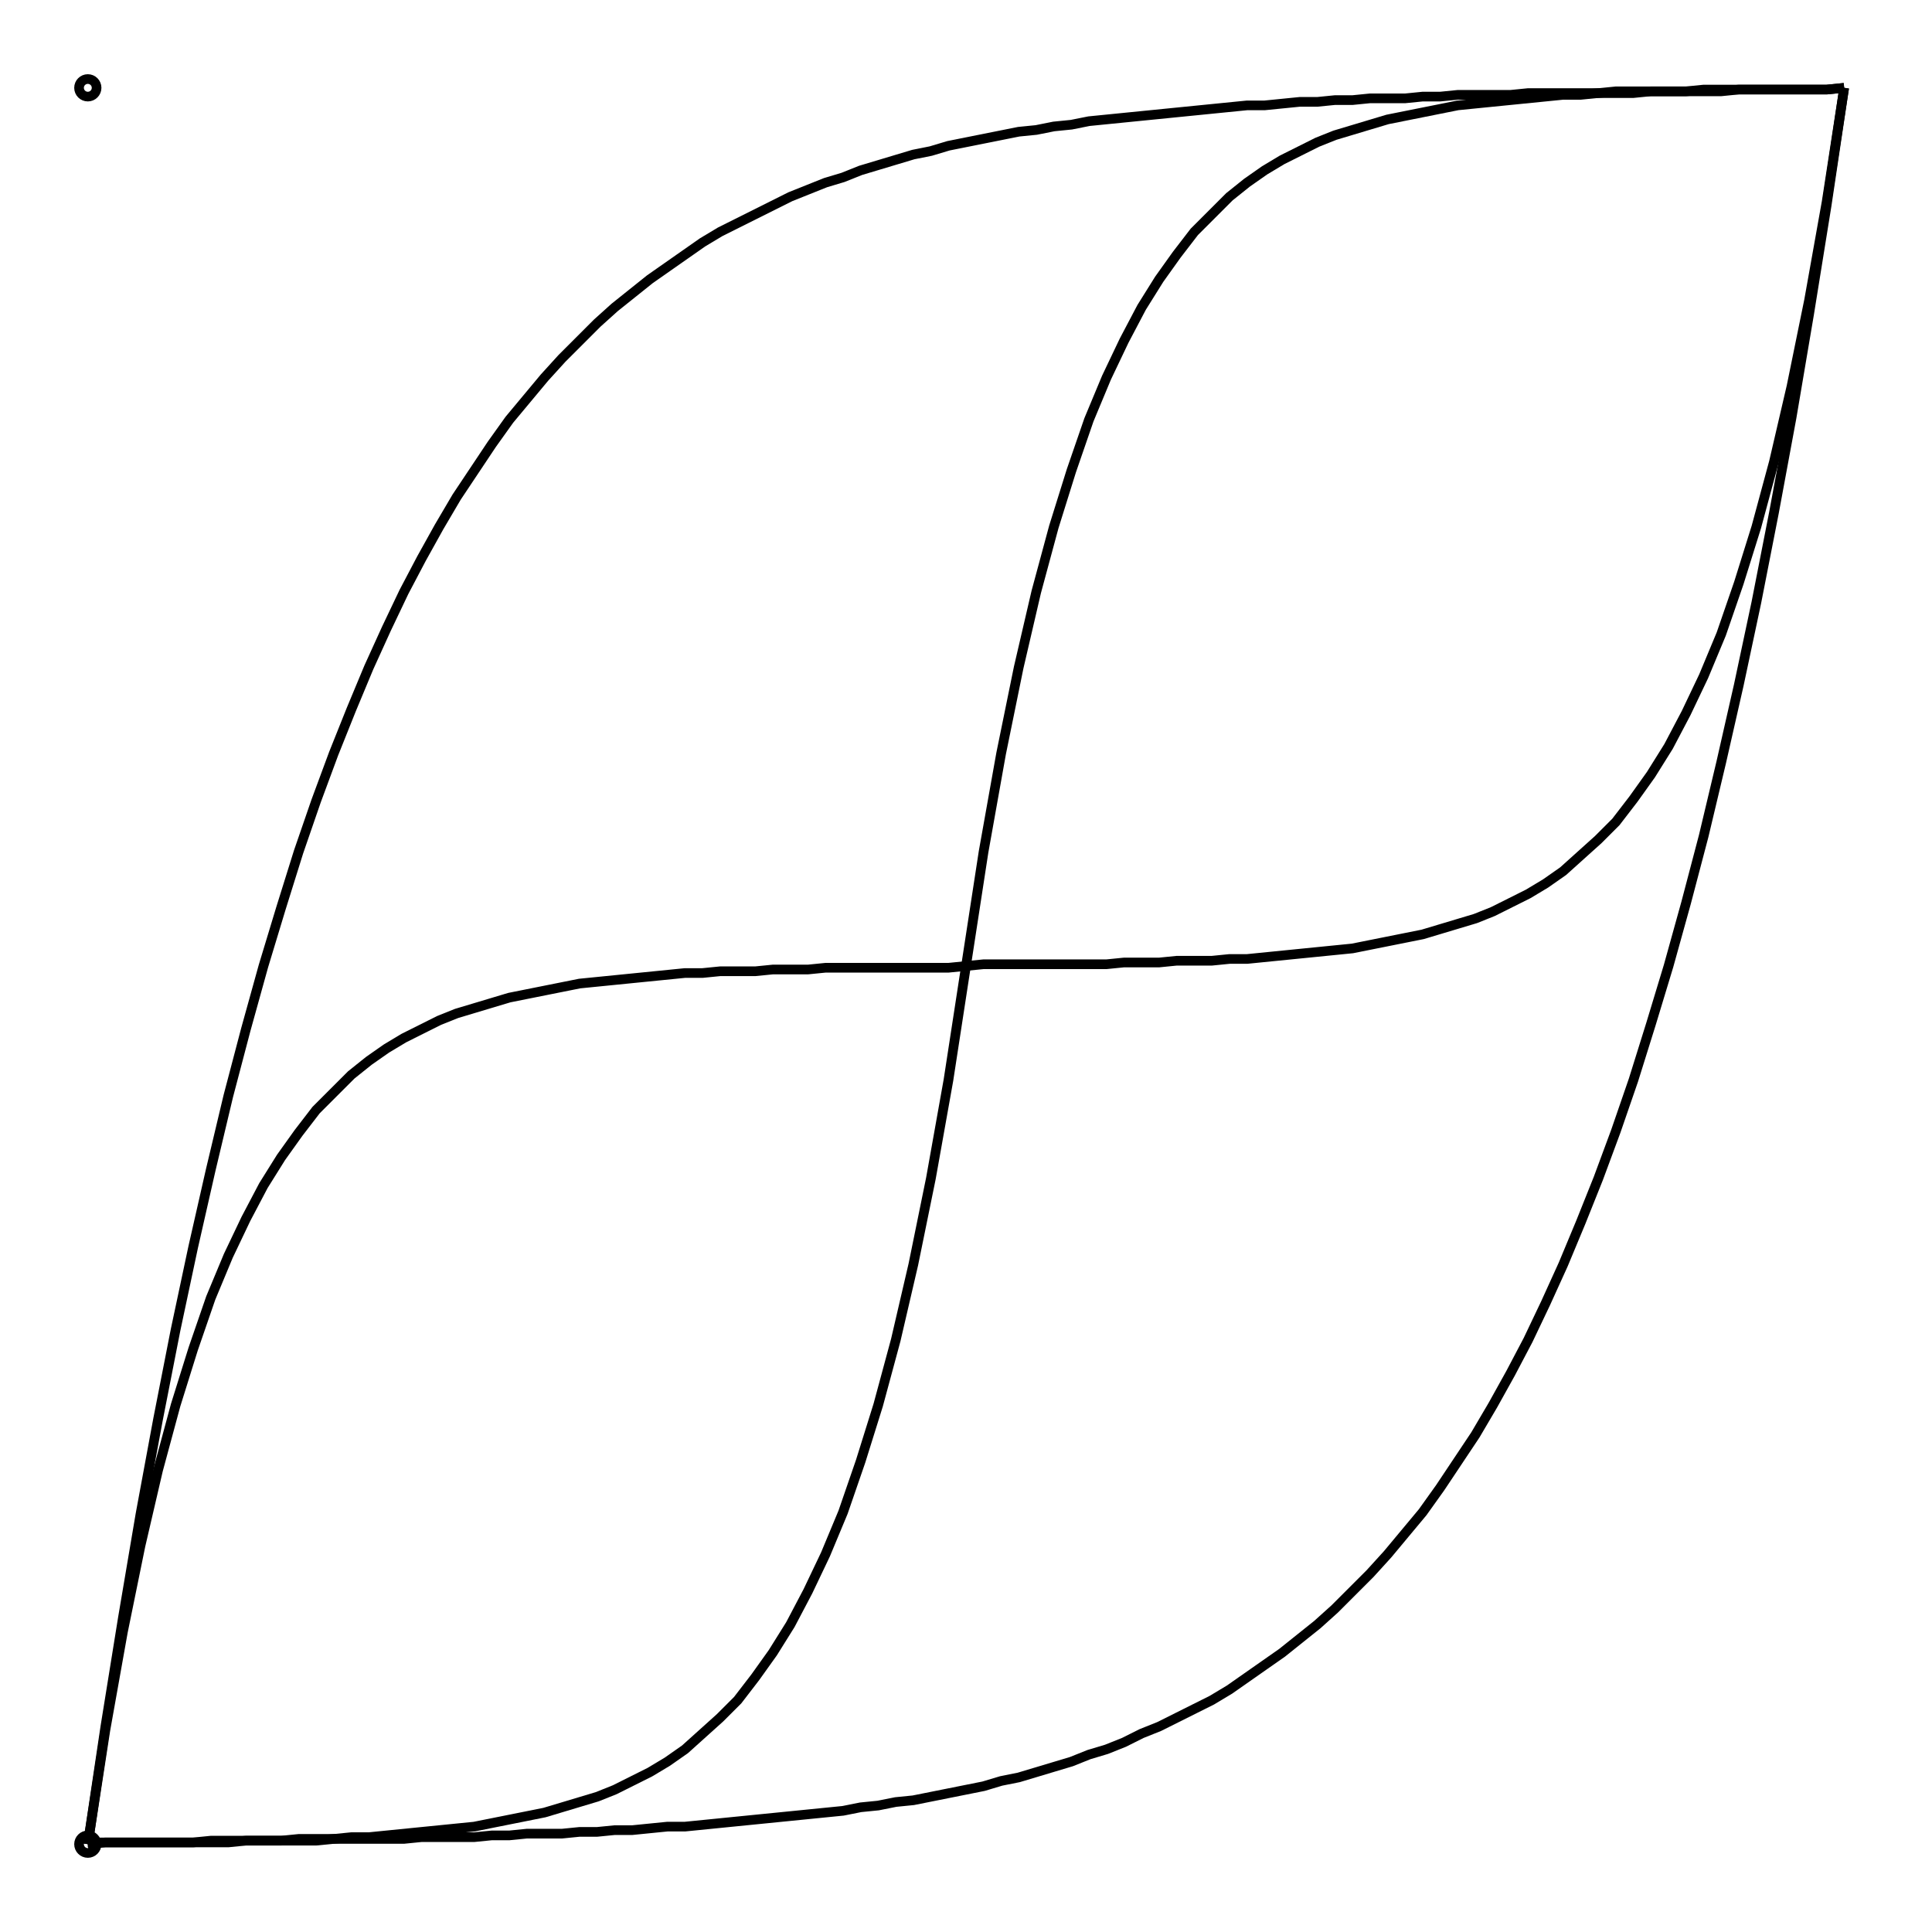 <svg xmlns="http://www.w3.org/2000/svg" width="100.0" height="100.0" viewBox="-5.000 -5.000 110.000 110.000">
<g fill="none" stroke="black" stroke-width="0.005%" transform="translate(0, 100) scale(100, -100)">
<circle cx="0.000" cy="0.000" r="0.005" />
<circle cx="0.000" cy="1.000" r="0.005" />
<polyline points="0.000,0.001 0.010,0.001 0.020,0.001 0.030,0.001 0.040,0.001 0.050,0.001 0.060,0.001 0.070,0.002 0.080,0.002 0.090,0.002 0.100,0.002 0.110,0.002 0.120,0.002 0.130,0.002 0.140,0.003 0.150,0.003 0.160,0.003 0.170,0.003 0.180,0.003 0.190,0.004 0.200,0.004 0.210,0.004 0.220,0.004 0.230,0.005 0.240,0.005 0.250,0.006 0.260,0.006 0.270,0.006 0.280,0.007 0.290,0.007 0.300,0.008 0.310,0.008 0.320,0.009 0.330,0.010 0.340,0.010 0.350,0.011 0.360,0.012 0.370,0.013 0.380,0.014 0.390,0.015 0.400,0.016 0.410,0.017 0.420,0.018 0.430,0.019 0.440,0.021 0.450,0.022 0.460,0.024 0.470,0.025 0.480,0.027 0.490,0.029 0.500,0.031 0.510,0.033 0.520,0.036 0.530,0.038 0.540,0.041 0.550,0.044 0.560,0.047 0.570,0.051 0.580,0.054 0.590,0.058 0.600,0.063 0.610,0.067 0.620,0.072 0.630,0.077 0.640,0.082 0.650,0.088 0.660,0.095 0.670,0.102 0.680,0.109 0.690,0.117 0.700,0.125 0.710,0.134 0.720,0.144 0.730,0.154 0.740,0.165 0.750,0.177 0.760,0.189 0.770,0.203 0.780,0.218 0.790,0.233 0.800,0.250 0.810,0.268 0.820,0.287 0.830,0.308 0.840,0.330 0.850,0.354 0.860,0.379 0.870,0.406 0.880,0.435 0.890,0.467 0.900,0.500 0.910,0.536 0.920,0.574 0.930,0.616 0.940,0.660 0.950,0.707 0.960,0.758 0.970,0.812 0.980,0.871 0.990,0.933 1.000,1.000" />
<polyline points="0.000,0.000 0.010,0.067 0.020,0.129 0.030,0.188 0.040,0.242 0.050,0.293 0.060,0.340 0.070,0.384 0.080,0.426 0.090,0.464 0.100,0.500 0.110,0.533 0.120,0.565 0.130,0.594 0.140,0.621 0.150,0.646 0.160,0.670 0.170,0.692 0.180,0.713 0.190,0.732 0.200,0.750 0.210,0.767 0.220,0.782 0.230,0.797 0.240,0.811 0.250,0.823 0.260,0.835 0.270,0.846 0.280,0.856 0.290,0.866 0.300,0.875 0.310,0.883 0.320,0.891 0.330,0.898 0.340,0.905 0.350,0.912 0.360,0.918 0.370,0.923 0.380,0.928 0.390,0.933 0.400,0.938 0.410,0.942 0.420,0.946 0.430,0.949 0.440,0.953 0.450,0.956 0.460,0.959 0.470,0.962 0.480,0.964 0.490,0.967 0.500,0.969 0.510,0.971 0.520,0.973 0.530,0.975 0.540,0.976 0.550,0.978 0.560,0.979 0.570,0.981 0.580,0.982 0.590,0.983 0.600,0.984 0.610,0.985 0.620,0.986 0.630,0.987 0.640,0.988 0.650,0.989 0.660,0.990 0.670,0.990 0.680,0.991 0.690,0.992 0.700,0.992 0.710,0.993 0.720,0.993 0.730,0.994 0.740,0.994 0.750,0.994 0.760,0.995 0.770,0.995 0.780,0.996 0.790,0.996 0.800,0.996 0.810,0.996 0.820,0.997 0.830,0.997 0.840,0.997 0.850,0.997 0.860,0.997 0.870,0.998 0.880,0.998 0.890,0.998 0.900,0.998 0.910,0.998 0.920,0.998 0.930,0.998 0.940,0.999 0.950,0.999 0.960,0.999 0.970,0.999 0.980,0.999 0.990,0.999 1.000,1.000" />
<polyline points="0.000,0.000 0.010,0.001 0.020,0.001 0.030,0.001 0.040,0.001 0.050,0.001 0.060,0.001 0.070,0.001 0.080,0.001 0.090,0.002 0.100,0.002 0.110,0.002 0.120,0.003 0.130,0.003 0.140,0.003 0.150,0.004 0.160,0.004 0.170,0.005 0.180,0.006 0.190,0.007 0.200,0.008 0.210,0.009 0.220,0.010 0.230,0.012 0.240,0.014 0.250,0.016 0.260,0.018 0.270,0.021 0.280,0.024 0.290,0.027 0.300,0.031 0.310,0.036 0.320,0.041 0.330,0.047 0.340,0.054 0.350,0.063 0.360,0.072 0.370,0.082 0.380,0.095 0.390,0.109 0.400,0.125 0.410,0.144 0.420,0.165 0.430,0.189 0.440,0.218 0.450,0.250 0.460,0.287 0.470,0.330 0.480,0.379 0.490,0.435 0.500,0.500 0.510,0.565 0.520,0.621 0.530,0.670 0.540,0.713 0.550,0.750 0.560,0.782 0.570,0.811 0.580,0.835 0.590,0.856 0.600,0.875 0.610,0.891 0.620,0.905 0.630,0.918 0.640,0.928 0.650,0.938 0.660,0.946 0.670,0.953 0.680,0.959 0.690,0.964 0.700,0.969 0.710,0.973 0.720,0.976 0.730,0.979 0.740,0.982 0.750,0.984 0.760,0.986 0.770,0.988 0.780,0.990 0.790,0.991 0.800,0.992 0.810,0.993 0.820,0.994 0.830,0.995 0.840,0.996 0.850,0.996 0.860,0.997 0.870,0.997 0.880,0.997 0.890,0.998 0.900,0.998 0.910,0.998 0.920,0.999 0.930,0.999 0.940,0.999 0.950,0.999 0.960,0.999 0.970,0.999 0.980,0.999 0.990,0.999 1.000,1.000" />
<polyline points="0.000,0.000 0.010,0.065 0.020,0.121 0.030,0.170 0.040,0.213 0.050,0.250 0.060,0.282 0.070,0.311 0.080,0.335 0.090,0.356 0.100,0.375 0.110,0.391 0.120,0.405 0.130,0.418 0.140,0.428 0.150,0.438 0.160,0.446 0.170,0.453 0.180,0.459 0.190,0.464 0.200,0.469 0.210,0.473 0.220,0.476 0.230,0.479 0.240,0.482 0.250,0.484 0.260,0.486 0.270,0.488 0.280,0.490 0.290,0.491 0.300,0.492 0.310,0.493 0.320,0.494 0.330,0.495 0.340,0.496 0.350,0.496 0.360,0.497 0.370,0.497 0.380,0.497 0.390,0.498 0.400,0.498 0.410,0.498 0.420,0.499 0.430,0.499 0.440,0.499 0.450,0.499 0.460,0.499 0.470,0.499 0.480,0.499 0.490,0.499 0.500,0.500 0.510,0.501 0.520,0.501 0.530,0.501 0.540,0.501 0.550,0.501 0.560,0.501 0.570,0.501 0.580,0.501 0.590,0.502 0.600,0.502 0.610,0.502 0.620,0.503 0.630,0.503 0.640,0.503 0.650,0.504 0.660,0.504 0.670,0.505 0.680,0.506 0.690,0.507 0.700,0.508 0.710,0.509 0.720,0.510 0.730,0.512 0.740,0.514 0.750,0.516 0.760,0.518 0.770,0.521 0.780,0.524 0.790,0.527 0.800,0.531 0.810,0.536 0.820,0.541 0.830,0.547 0.840,0.554 0.850,0.563 0.860,0.572 0.870,0.582 0.880,0.595 0.890,0.609 0.900,0.625 0.910,0.644 0.920,0.665 0.930,0.689 0.940,0.718 0.950,0.750 0.960,0.787 0.970,0.830 0.980,0.879 0.990,0.935 1.000,1.000" />
</g>
</svg>